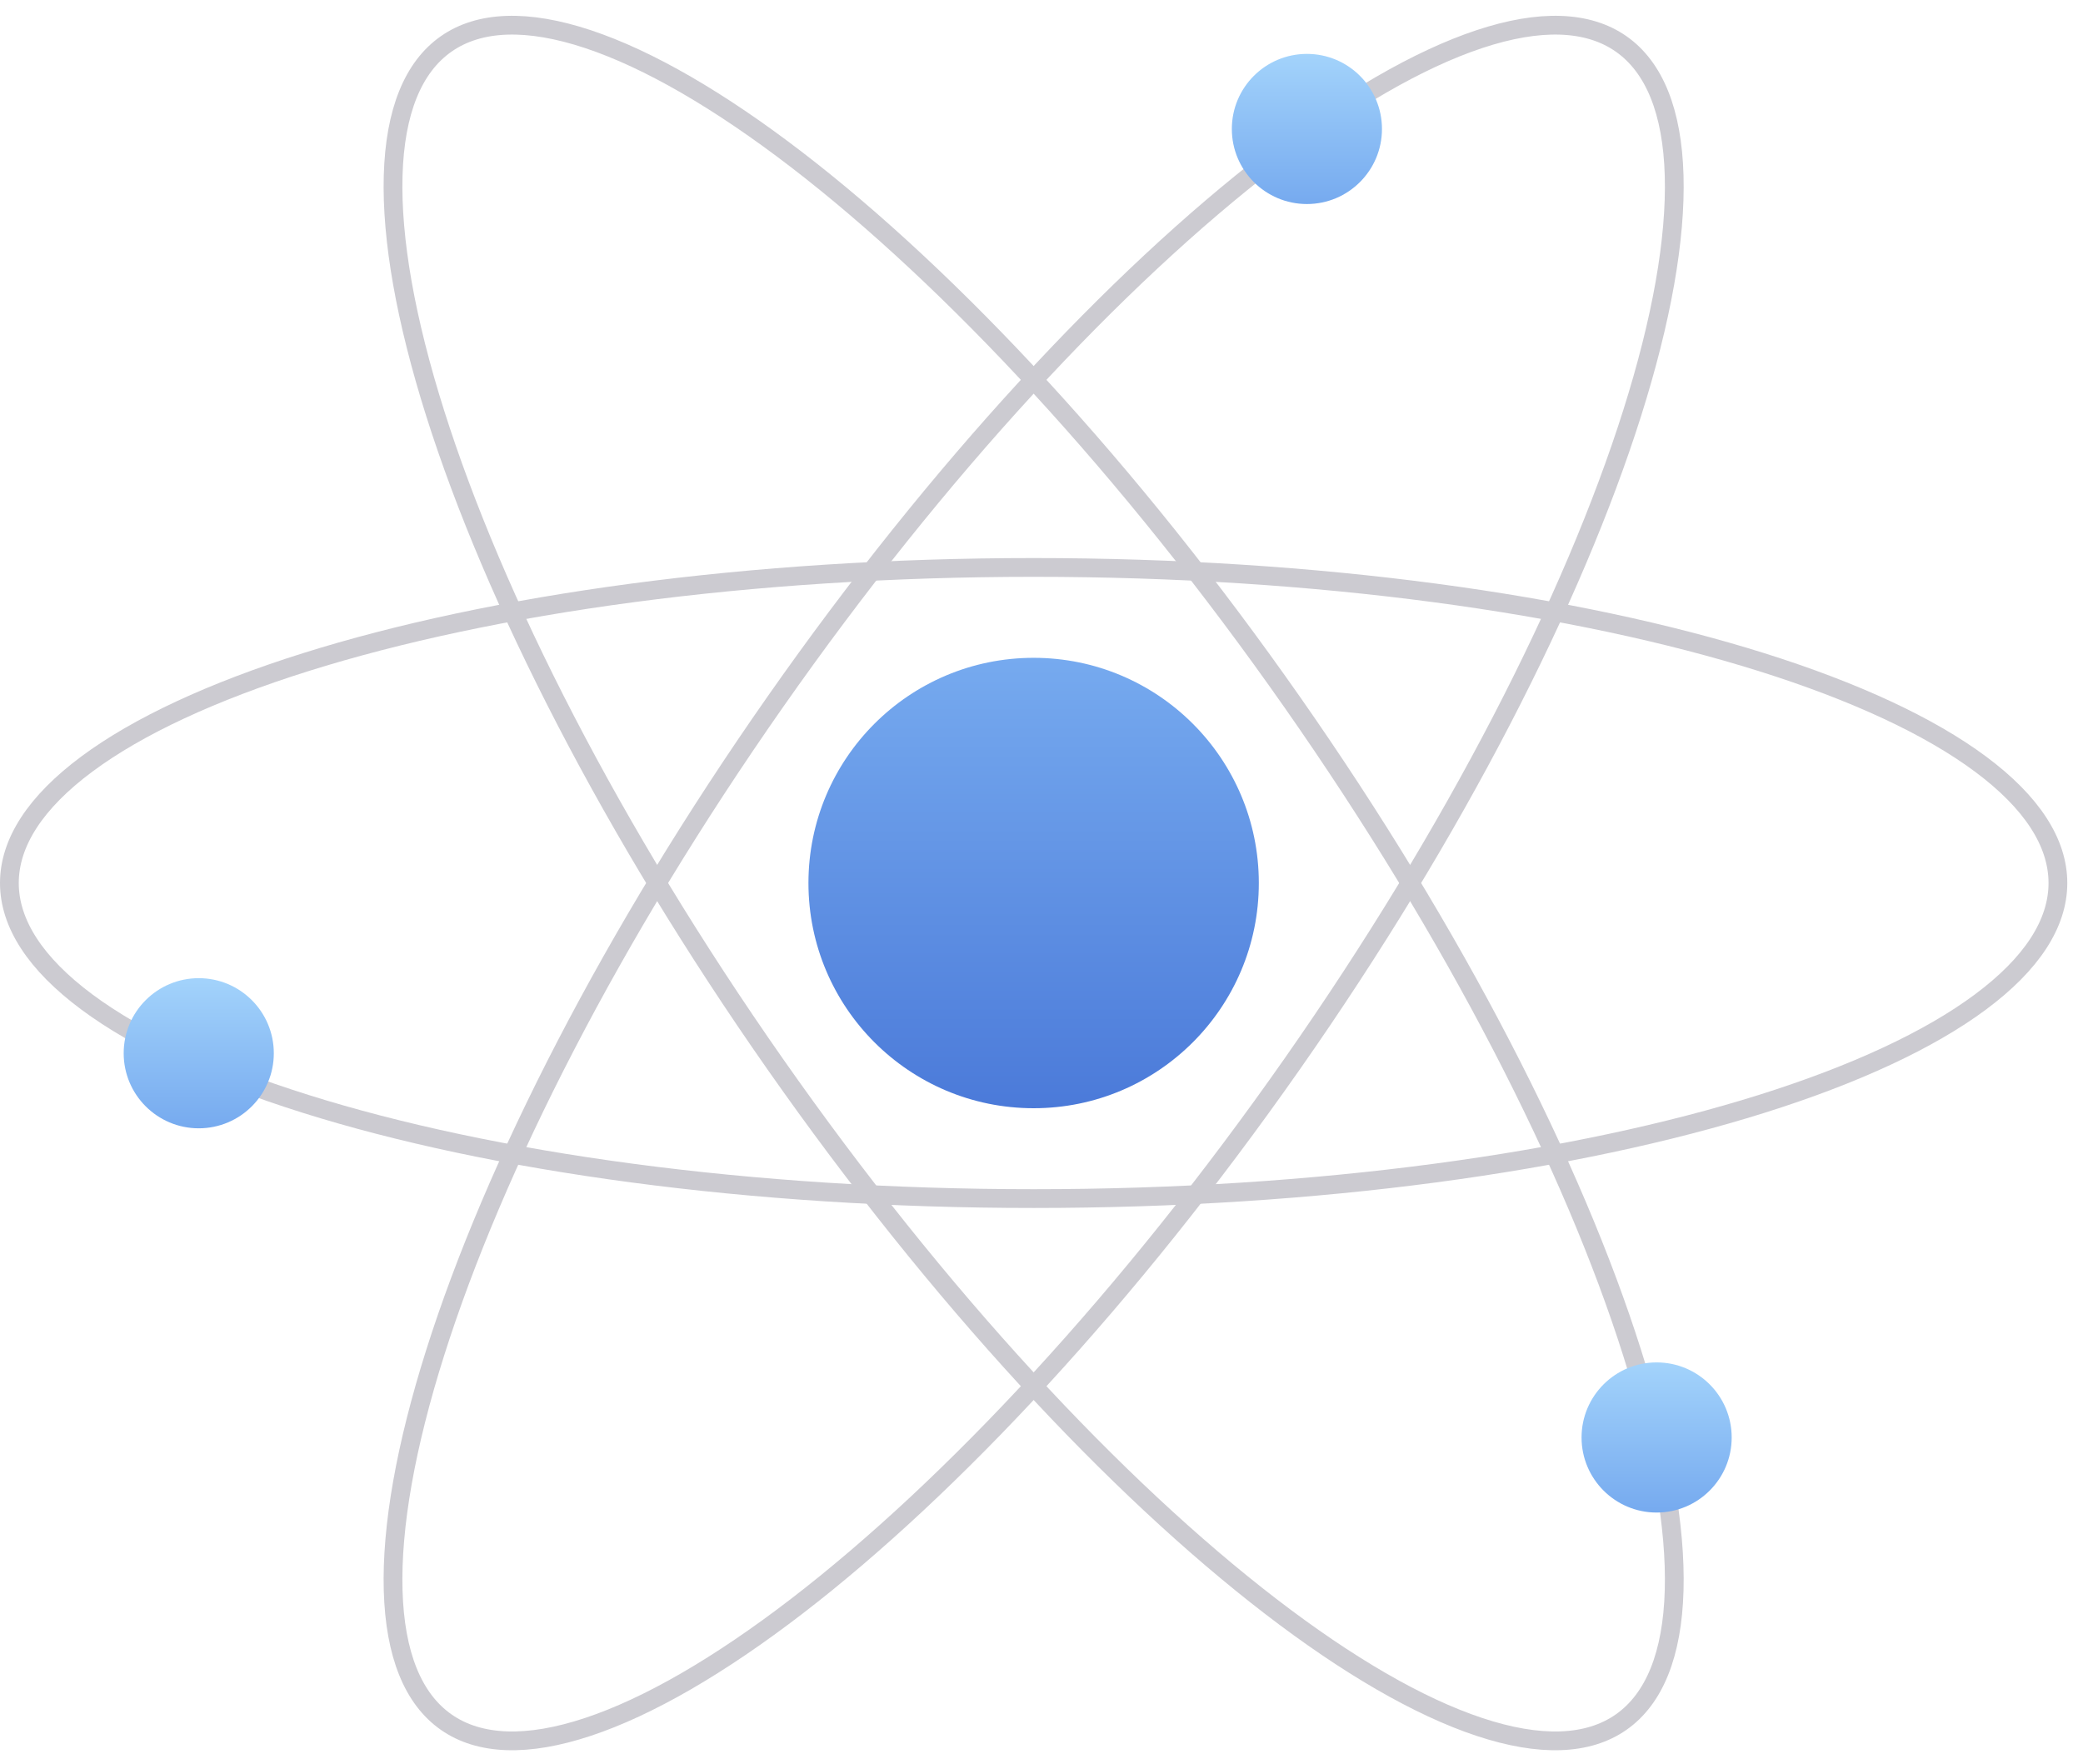 <svg xmlns:xlink="http://www.w3.org/1999/xlink" width="111" height="94" viewBox="0 0 111 94" fill="none" xmlns="http://www.w3.org/2000/svg">
<path d="M55.081 30.236C70.255 30.236 83.973 32.17 93.88 35.285C98.837 36.843 102.811 38.688 105.536 40.713C108.27 42.745 109.663 44.893 109.663 47.052C109.663 49.211 108.27 51.358 105.536 53.39C102.811 55.416 98.837 57.261 93.88 58.819C83.973 61.933 70.255 63.867 55.081 63.867C39.907 63.867 26.19 61.933 16.283 58.819C11.326 57.261 7.352 55.416 4.627 53.39C1.893 51.358 0.5 49.211 0.5 47.052C0.5 44.893 1.893 42.745 4.627 40.713C7.352 38.688 11.326 36.843 16.283 35.285C26.19 32.17 39.907 30.236 55.081 30.236Z" stroke="#CCCBD1"/>
<path d="M68.856 37.407C77.559 49.837 83.843 62.183 86.974 72.085C88.541 77.039 89.309 81.353 89.213 84.746C89.117 88.152 88.157 90.524 86.388 91.763C84.62 93.001 82.062 93.092 78.829 92.018C75.607 90.947 71.816 88.75 67.697 85.583C59.463 79.254 50.011 69.127 41.307 56.697C32.604 44.267 26.32 31.921 23.189 22.019C21.622 17.066 20.854 12.751 20.95 9.358C21.046 5.953 22.006 3.58 23.775 2.342C25.543 1.103 28.101 1.012 31.334 2.086C34.556 3.157 38.347 5.355 42.467 8.521C50.7 14.85 60.153 24.977 68.856 37.407Z" stroke="#CCCBD1"/>
<path d="M68.856 56.697C60.153 69.126 50.7 79.254 42.467 85.583C38.347 88.749 34.556 90.947 31.334 92.017C28.101 93.092 25.544 93.001 23.775 91.762C22.006 90.524 21.046 88.151 20.95 84.746C20.854 81.353 21.622 77.038 23.189 72.085C26.32 62.183 32.604 49.837 41.307 37.407C50.011 24.977 59.463 14.85 67.697 8.521C71.816 5.354 75.607 3.157 78.829 2.086C82.062 1.012 84.62 1.103 86.388 2.341C88.157 3.58 89.117 5.952 89.213 9.358C89.309 12.751 88.541 17.065 86.974 22.019C83.843 31.921 77.559 44.267 68.856 56.697Z" stroke="#CCCBD1"/>
<circle cx="55.081" cy="47.052" r="12" fill="url(#paint0_linear_611_26371)"/>
<circle cx="69.643" cy="6.872" r="4" fill="url(#paint1_linear_611_26371)"/>
<circle cx="10.591" cy="56.122" r="4" fill="url(#paint2_linear_611_26371)"/>
<circle cx="88.279" cy="76.596" r="4" fill="url(#paint3_linear_611_26371)"/>
<defs>
<linearGradient id="paint0_linear_611_26371" x1="55.081" y1="35.052" x2="55.081" y2="59.052" gradientUnits="userSpaceOnUse">
<stop stop-color="#76AAEF"/>
<stop offset="1" stop-color="#4B7AD9"/>
</linearGradient>
<linearGradient id="paint1_linear_611_26371" x1="69.643" y1="2.872" x2="69.643" y2="10.872" gradientUnits="userSpaceOnUse">
<stop stop-color="#A3D3FB"/>
<stop offset="1" stop-color="#76AAEF"/>
</linearGradient>
<linearGradient id="paint2_linear_611_26371" x1="10.591" y1="52.122" x2="10.591" y2="60.122" gradientUnits="userSpaceOnUse">
<stop stop-color="#A3D3FB"/>
<stop offset="1" stop-color="#76AAEF"/>
</linearGradient>
<linearGradient id="paint3_linear_611_26371" x1="88.279" y1="72.596" x2="88.279" y2="80.596" gradientUnits="userSpaceOnUse">
<stop stop-color="#A3D3FB"/>
<stop offset="1" stop-color="#76AAEF"/>
</linearGradient>
</defs>
</svg>
